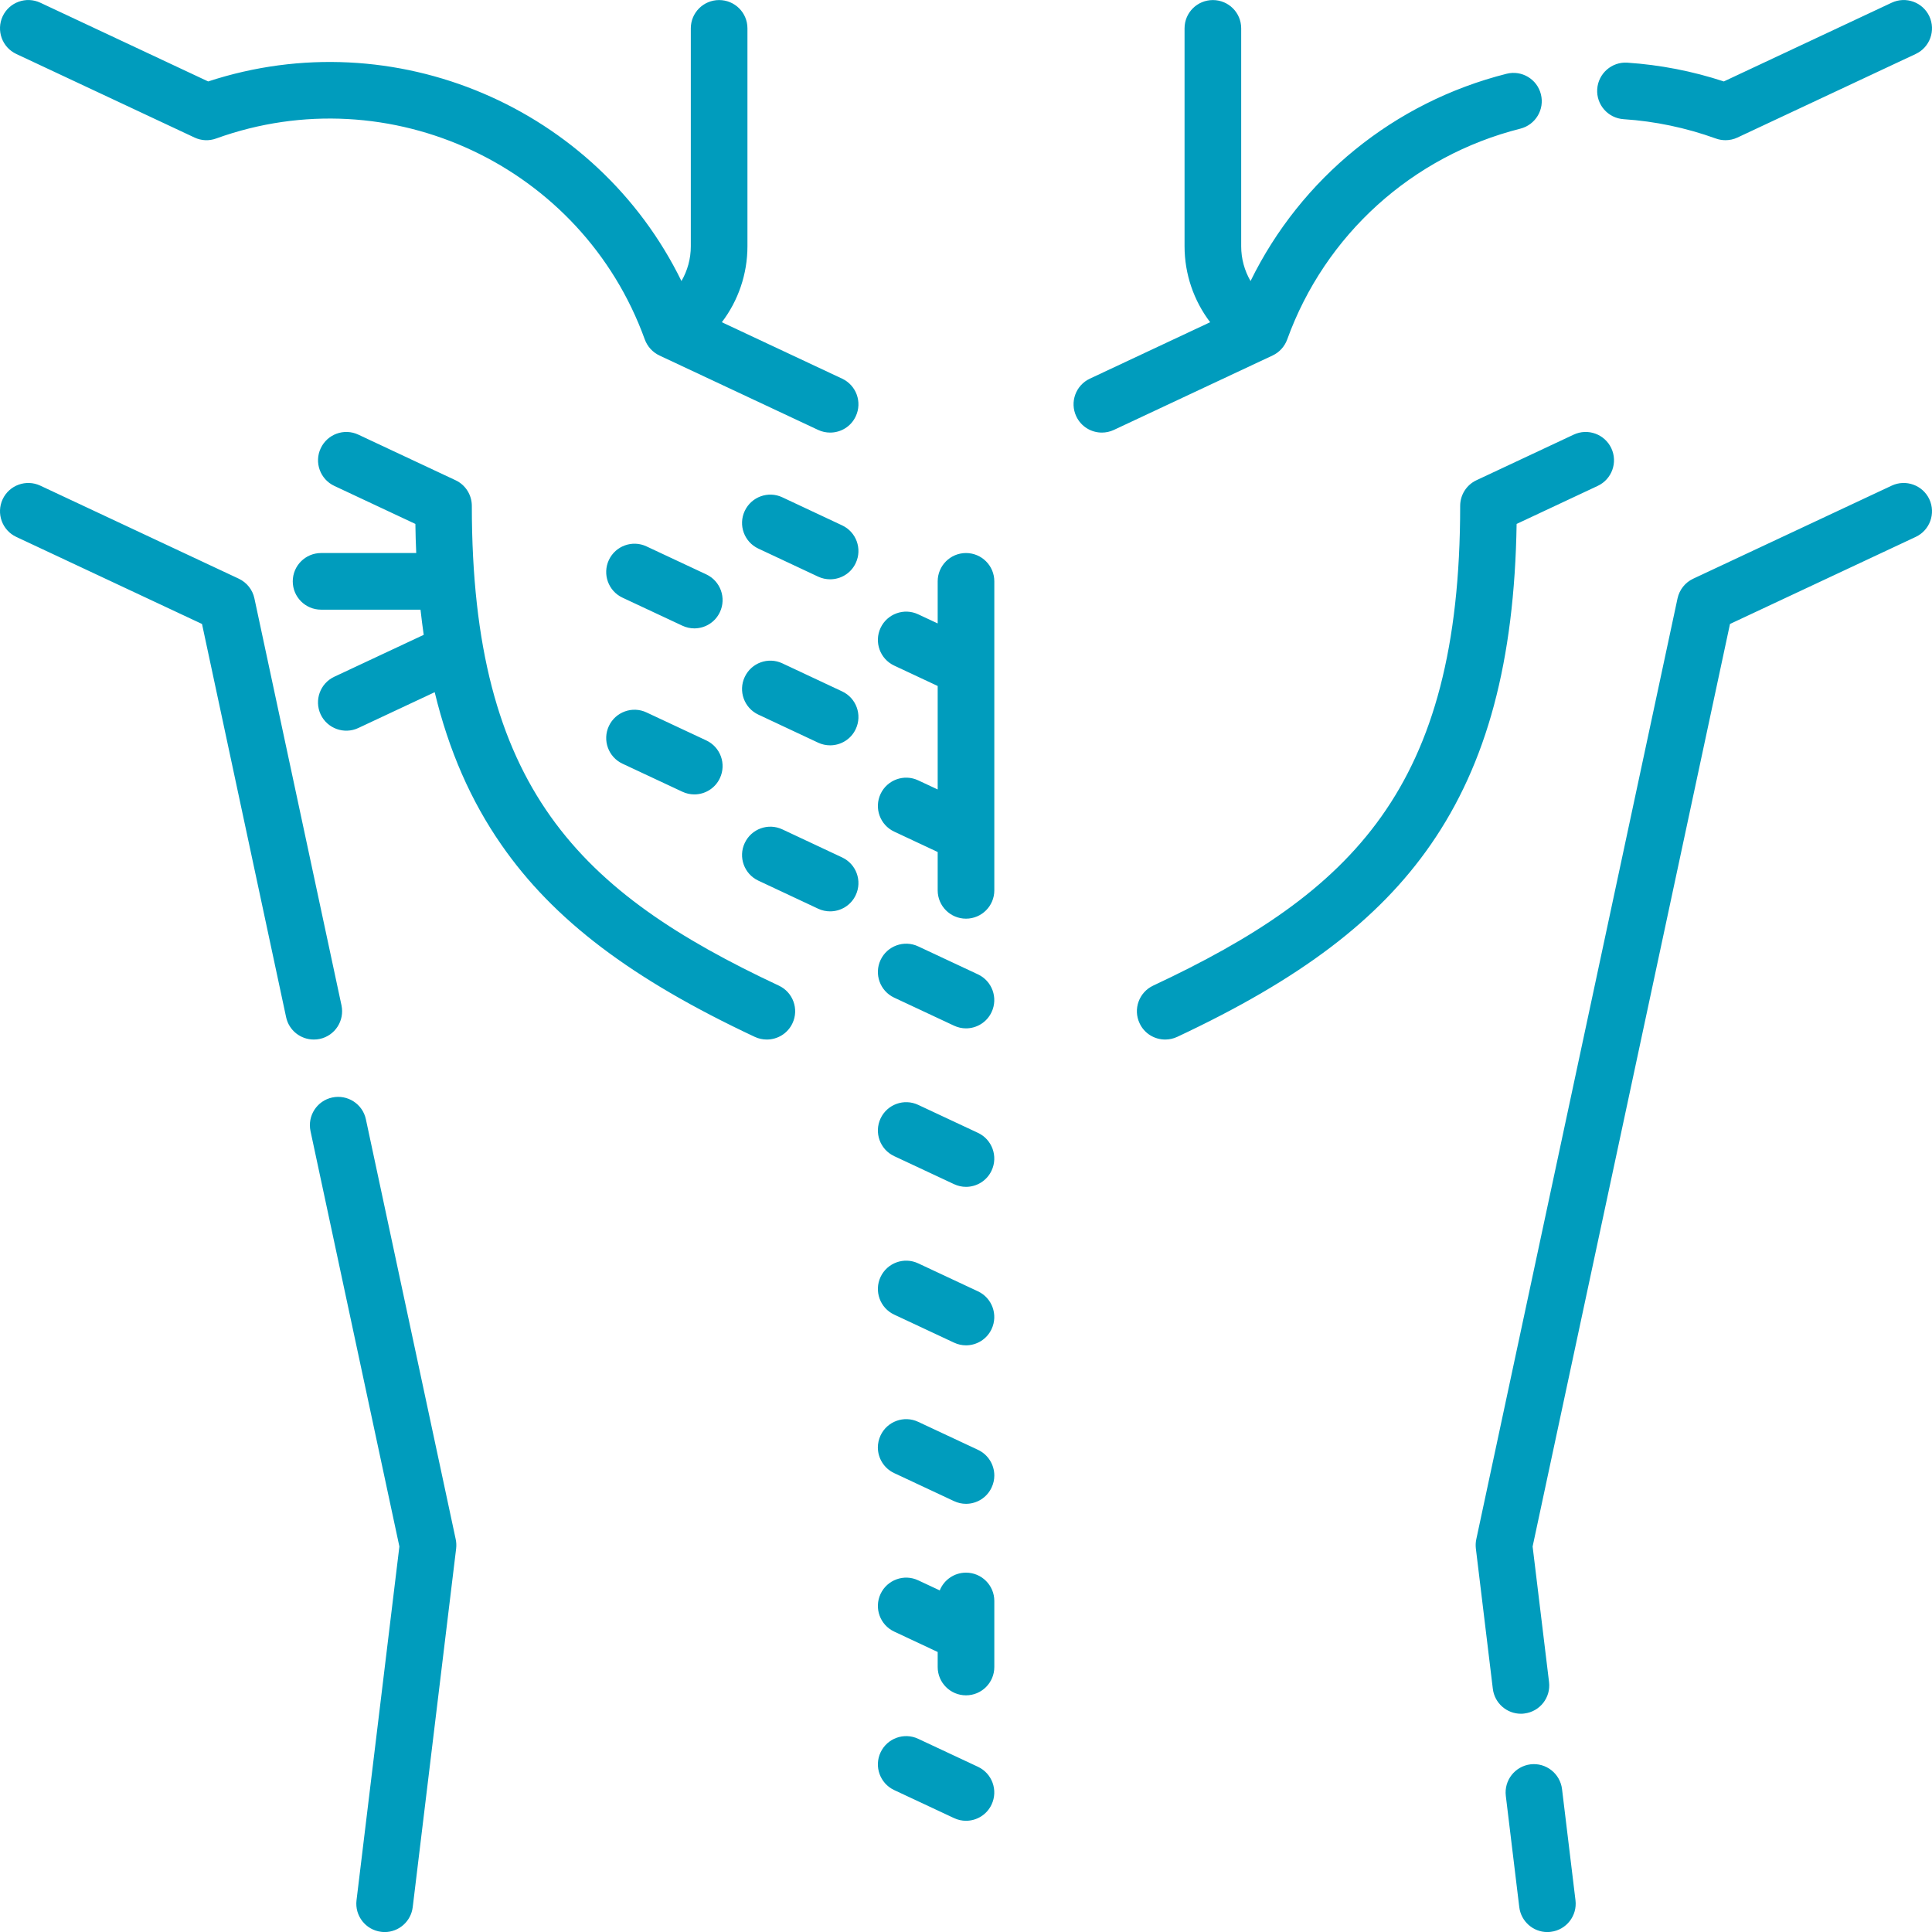 <svg width="32" height="32" viewBox="0 0 32 32" fill="none" xmlns="http://www.w3.org/2000/svg">
<g clip-path="url(#clip0_18_121)">
<path d="M25.629 32.001C25.395 32.001 25.193 31.826 25.164 31.588L24.941 29.745C24.91 29.488 25.093 29.255 25.35 29.223C25.606 29.192 25.84 29.375 25.872 29.632L26.095 31.475C26.126 31.732 25.943 31.966 25.686 31.997C25.666 31.999 25.648 32.001 25.629 32.001ZM6.371 32.001C6.352 32.001 6.334 31.999 6.314 31.997C6.057 31.966 5.874 31.732 5.905 31.475L6.615 25.615L5.143 18.735C5.089 18.481 5.25 18.232 5.503 18.178C5.756 18.124 6.006 18.285 6.06 18.538L7.548 25.495C7.559 25.546 7.561 25.598 7.555 25.65L6.836 31.588C6.807 31.826 6.605 32.001 6.371 32.001ZM16 30.158C15.933 30.158 15.865 30.143 15.801 30.113L14.81 29.649C14.576 29.539 14.475 29.259 14.585 29.025C14.695 28.791 14.974 28.69 15.208 28.8L16.199 29.264C16.433 29.374 16.534 29.653 16.424 29.888C16.345 30.058 16.176 30.158 16 30.158ZM25.191 28.385C24.957 28.385 24.755 28.21 24.726 27.972L24.445 25.649C24.439 25.598 24.441 25.546 24.452 25.495L27.785 9.912C27.816 9.768 27.912 9.647 28.045 9.585L31.332 8.044C31.566 7.934 31.846 8.035 31.956 8.269C32.065 8.504 31.965 8.783 31.73 8.893L28.654 10.335L25.385 25.615L25.657 27.86C25.688 28.117 25.505 28.35 25.248 28.381C25.229 28.384 25.21 28.385 25.191 28.385ZM16 28.08C15.741 28.08 15.531 27.87 15.531 27.611V27.362L14.81 27.024C14.576 26.914 14.475 26.635 14.585 26.4C14.695 26.166 14.974 26.065 15.208 26.175L15.565 26.342C15.634 26.17 15.803 26.048 16 26.048C16.259 26.048 16.469 26.258 16.469 26.517V27.611C16.469 27.87 16.259 28.08 16 28.08ZM16 24.908C15.933 24.908 15.865 24.893 15.801 24.863L14.81 24.399C14.64 24.319 14.54 24.15 14.54 23.974C14.54 23.908 14.555 23.84 14.585 23.775C14.695 23.541 14.974 23.44 15.208 23.55L16.199 24.014C16.369 24.094 16.469 24.263 16.469 24.439C16.469 24.505 16.455 24.573 16.424 24.638C16.345 24.808 16.176 24.908 16 24.908ZM16 22.283C15.933 22.283 15.865 22.268 15.801 22.238L14.81 21.774C14.576 21.664 14.475 21.385 14.585 21.15C14.695 20.916 14.974 20.815 15.208 20.925L16.199 21.389C16.433 21.499 16.534 21.778 16.424 22.013C16.345 22.183 16.176 22.283 16 22.283ZM16 19.658C15.933 19.658 15.865 19.643 15.801 19.613L14.81 19.149C14.576 19.039 14.475 18.76 14.585 18.525C14.695 18.291 14.974 18.19 15.208 18.3L16.199 18.764C16.433 18.874 16.534 19.154 16.424 19.388C16.345 19.558 16.176 19.658 16 19.658ZM19.299 17.218C19.123 17.218 18.954 17.119 18.875 16.948C18.765 16.714 18.866 16.435 19.1 16.325C22.398 14.779 24.185 13.054 24.185 8.379C24.185 8.197 24.29 8.031 24.455 7.954L26.065 7.199C26.299 7.089 26.579 7.19 26.689 7.425C26.798 7.659 26.698 7.938 26.463 8.048L25.12 8.678C25.084 10.952 24.629 12.646 23.697 13.99C22.834 15.235 21.539 16.217 19.498 17.174C19.433 17.204 19.366 17.218 19.299 17.218ZM12.701 17.218C12.634 17.218 12.566 17.204 12.502 17.174C10.461 16.217 9.165 15.235 8.303 13.99C7.798 13.263 7.434 12.433 7.2 11.465L5.935 12.058C5.701 12.168 5.421 12.067 5.311 11.833C5.202 11.598 5.302 11.319 5.537 11.209L7.018 10.515C6.998 10.378 6.981 10.239 6.965 10.098H5.318C5.059 10.098 4.849 9.888 4.849 9.629C4.849 9.37 5.059 9.16 5.318 9.16H6.894C6.887 9.002 6.882 8.841 6.88 8.678L5.537 8.048C5.303 7.938 5.202 7.659 5.312 7.425C5.422 7.19 5.701 7.089 5.935 7.199L7.545 7.954C7.71 8.031 7.815 8.197 7.815 8.379C7.815 13.054 9.602 14.779 12.9 16.325C13.135 16.435 13.236 16.714 13.126 16.948C13.046 17.119 12.877 17.218 12.701 17.218ZM5.197 17.218C4.981 17.218 4.786 17.068 4.739 16.848L3.346 10.335L0.27 8.893C0.035 8.783 -0.065 8.504 0.044 8.269C0.154 8.035 0.433 7.934 0.668 8.044L3.955 9.585C4.088 9.648 4.184 9.768 4.214 9.912L5.656 16.651C5.71 16.905 5.549 17.154 5.296 17.208C5.263 17.215 5.23 17.218 5.197 17.218ZM16 17.033C15.933 17.033 15.865 17.018 15.801 16.988L14.81 16.524C14.576 16.414 14.475 16.135 14.585 15.9C14.695 15.666 14.974 15.565 15.208 15.675L16.199 16.139C16.433 16.249 16.534 16.529 16.424 16.763C16.345 16.933 16.176 17.033 16 17.033ZM16 15.216C15.741 15.216 15.531 15.006 15.531 14.747V14.112L14.81 13.774C14.576 13.664 14.475 13.385 14.585 13.15C14.695 12.916 14.974 12.815 15.208 12.925L15.531 13.076V11.362L14.81 11.024C14.576 10.914 14.475 10.635 14.585 10.4C14.695 10.166 14.974 10.065 15.208 10.175L15.531 10.326V9.629C15.531 9.37 15.741 9.16 16 9.16C16.259 9.16 16.469 9.37 16.469 9.629V14.747C16.469 15.006 16.259 15.216 16 15.216ZM13.75 15.095C13.683 15.095 13.615 15.081 13.551 15.051L12.56 14.586C12.326 14.476 12.225 14.197 12.335 13.963C12.445 13.728 12.724 13.627 12.958 13.737L13.949 14.202C14.183 14.312 14.284 14.591 14.174 14.825C14.095 14.995 13.926 15.095 13.75 15.095ZM11.5 13.158C11.433 13.158 11.365 13.143 11.301 13.113L10.31 12.649C10.076 12.539 9.975 12.26 10.085 12.025C10.195 11.791 10.474 11.69 10.708 11.8L11.699 12.264C11.933 12.374 12.034 12.653 11.924 12.888C11.845 13.058 11.676 13.158 11.5 13.158ZM13.75 12.345C13.683 12.345 13.615 12.331 13.551 12.301L12.56 11.836C12.326 11.726 12.225 11.447 12.335 11.213C12.445 10.978 12.724 10.877 12.958 10.987L13.949 11.452C14.183 11.562 14.284 11.841 14.174 12.075C14.095 12.245 13.926 12.345 13.75 12.345ZM11.5 10.408C11.433 10.408 11.365 10.393 11.301 10.363L10.31 9.899C10.076 9.789 9.975 9.51 10.085 9.275C10.195 9.041 10.474 8.94 10.708 9.05L11.699 9.514C11.933 9.624 12.034 9.904 11.924 10.138C11.845 10.308 11.676 10.408 11.5 10.408ZM13.75 9.595C13.683 9.595 13.615 9.581 13.551 9.551L12.56 9.086C12.326 8.976 12.225 8.697 12.335 8.463C12.445 8.228 12.724 8.127 12.958 8.237L13.949 8.702C14.183 8.812 14.284 9.091 14.174 9.325C14.095 9.496 13.926 9.595 13.75 9.595ZM18.25 7.165C18.074 7.165 17.905 7.065 17.826 6.895C17.716 6.661 17.817 6.382 18.051 6.272L20.044 5.337C19.773 4.981 19.62 4.54 19.62 4.08V0.469C19.62 0.21 19.83 0.001 20.089 0.001C20.348 0.001 20.558 0.21 20.558 0.469V4.08C20.558 4.285 20.613 4.483 20.713 4.655C21.547 2.953 23.089 1.692 24.953 1.222C25.204 1.158 25.459 1.31 25.522 1.561C25.586 1.813 25.433 2.067 25.182 2.131C23.391 2.583 21.947 3.888 21.32 5.623C21.277 5.74 21.19 5.836 21.078 5.888L18.449 7.121C18.385 7.151 18.317 7.165 18.25 7.165ZM13.75 7.165C13.683 7.165 13.615 7.151 13.551 7.121L10.922 5.888C10.81 5.835 10.723 5.74 10.68 5.623C9.641 2.748 6.456 1.255 3.58 2.294C3.463 2.337 3.334 2.331 3.222 2.278L0.27 0.894C0.035 0.784 -0.065 0.505 0.044 0.27C0.154 0.036 0.433 -0.065 0.668 0.045L3.448 1.349C6.535 0.336 9.881 1.782 11.287 4.655C11.387 4.483 11.442 4.285 11.442 4.08V0.469C11.442 0.21 11.652 0.001 11.911 0.001C12.17 0.001 12.38 0.21 12.38 0.469V4.08C12.38 4.54 12.227 4.981 11.956 5.337L13.949 6.272C14.183 6.382 14.284 6.661 14.174 6.895C14.095 7.066 13.926 7.165 13.75 7.165ZM28.579 2.322C28.525 2.322 28.471 2.313 28.419 2.294C27.925 2.116 27.411 2.008 26.892 1.974C26.634 1.957 26.438 1.734 26.455 1.476C26.472 1.217 26.697 1.021 26.953 1.038C27.495 1.074 28.032 1.178 28.552 1.349L31.332 0.045C31.567 -0.065 31.846 0.036 31.956 0.27C32.065 0.505 31.965 0.784 31.73 0.894L28.778 2.278C28.715 2.308 28.647 2.322 28.579 2.322Z" fill="#009CBD"/>
</g>
<defs>
<clipPath id="clip0_18_121">
<rect width="32" height="32" fill="white"/>
</clipPath>
</defs>
</svg>
